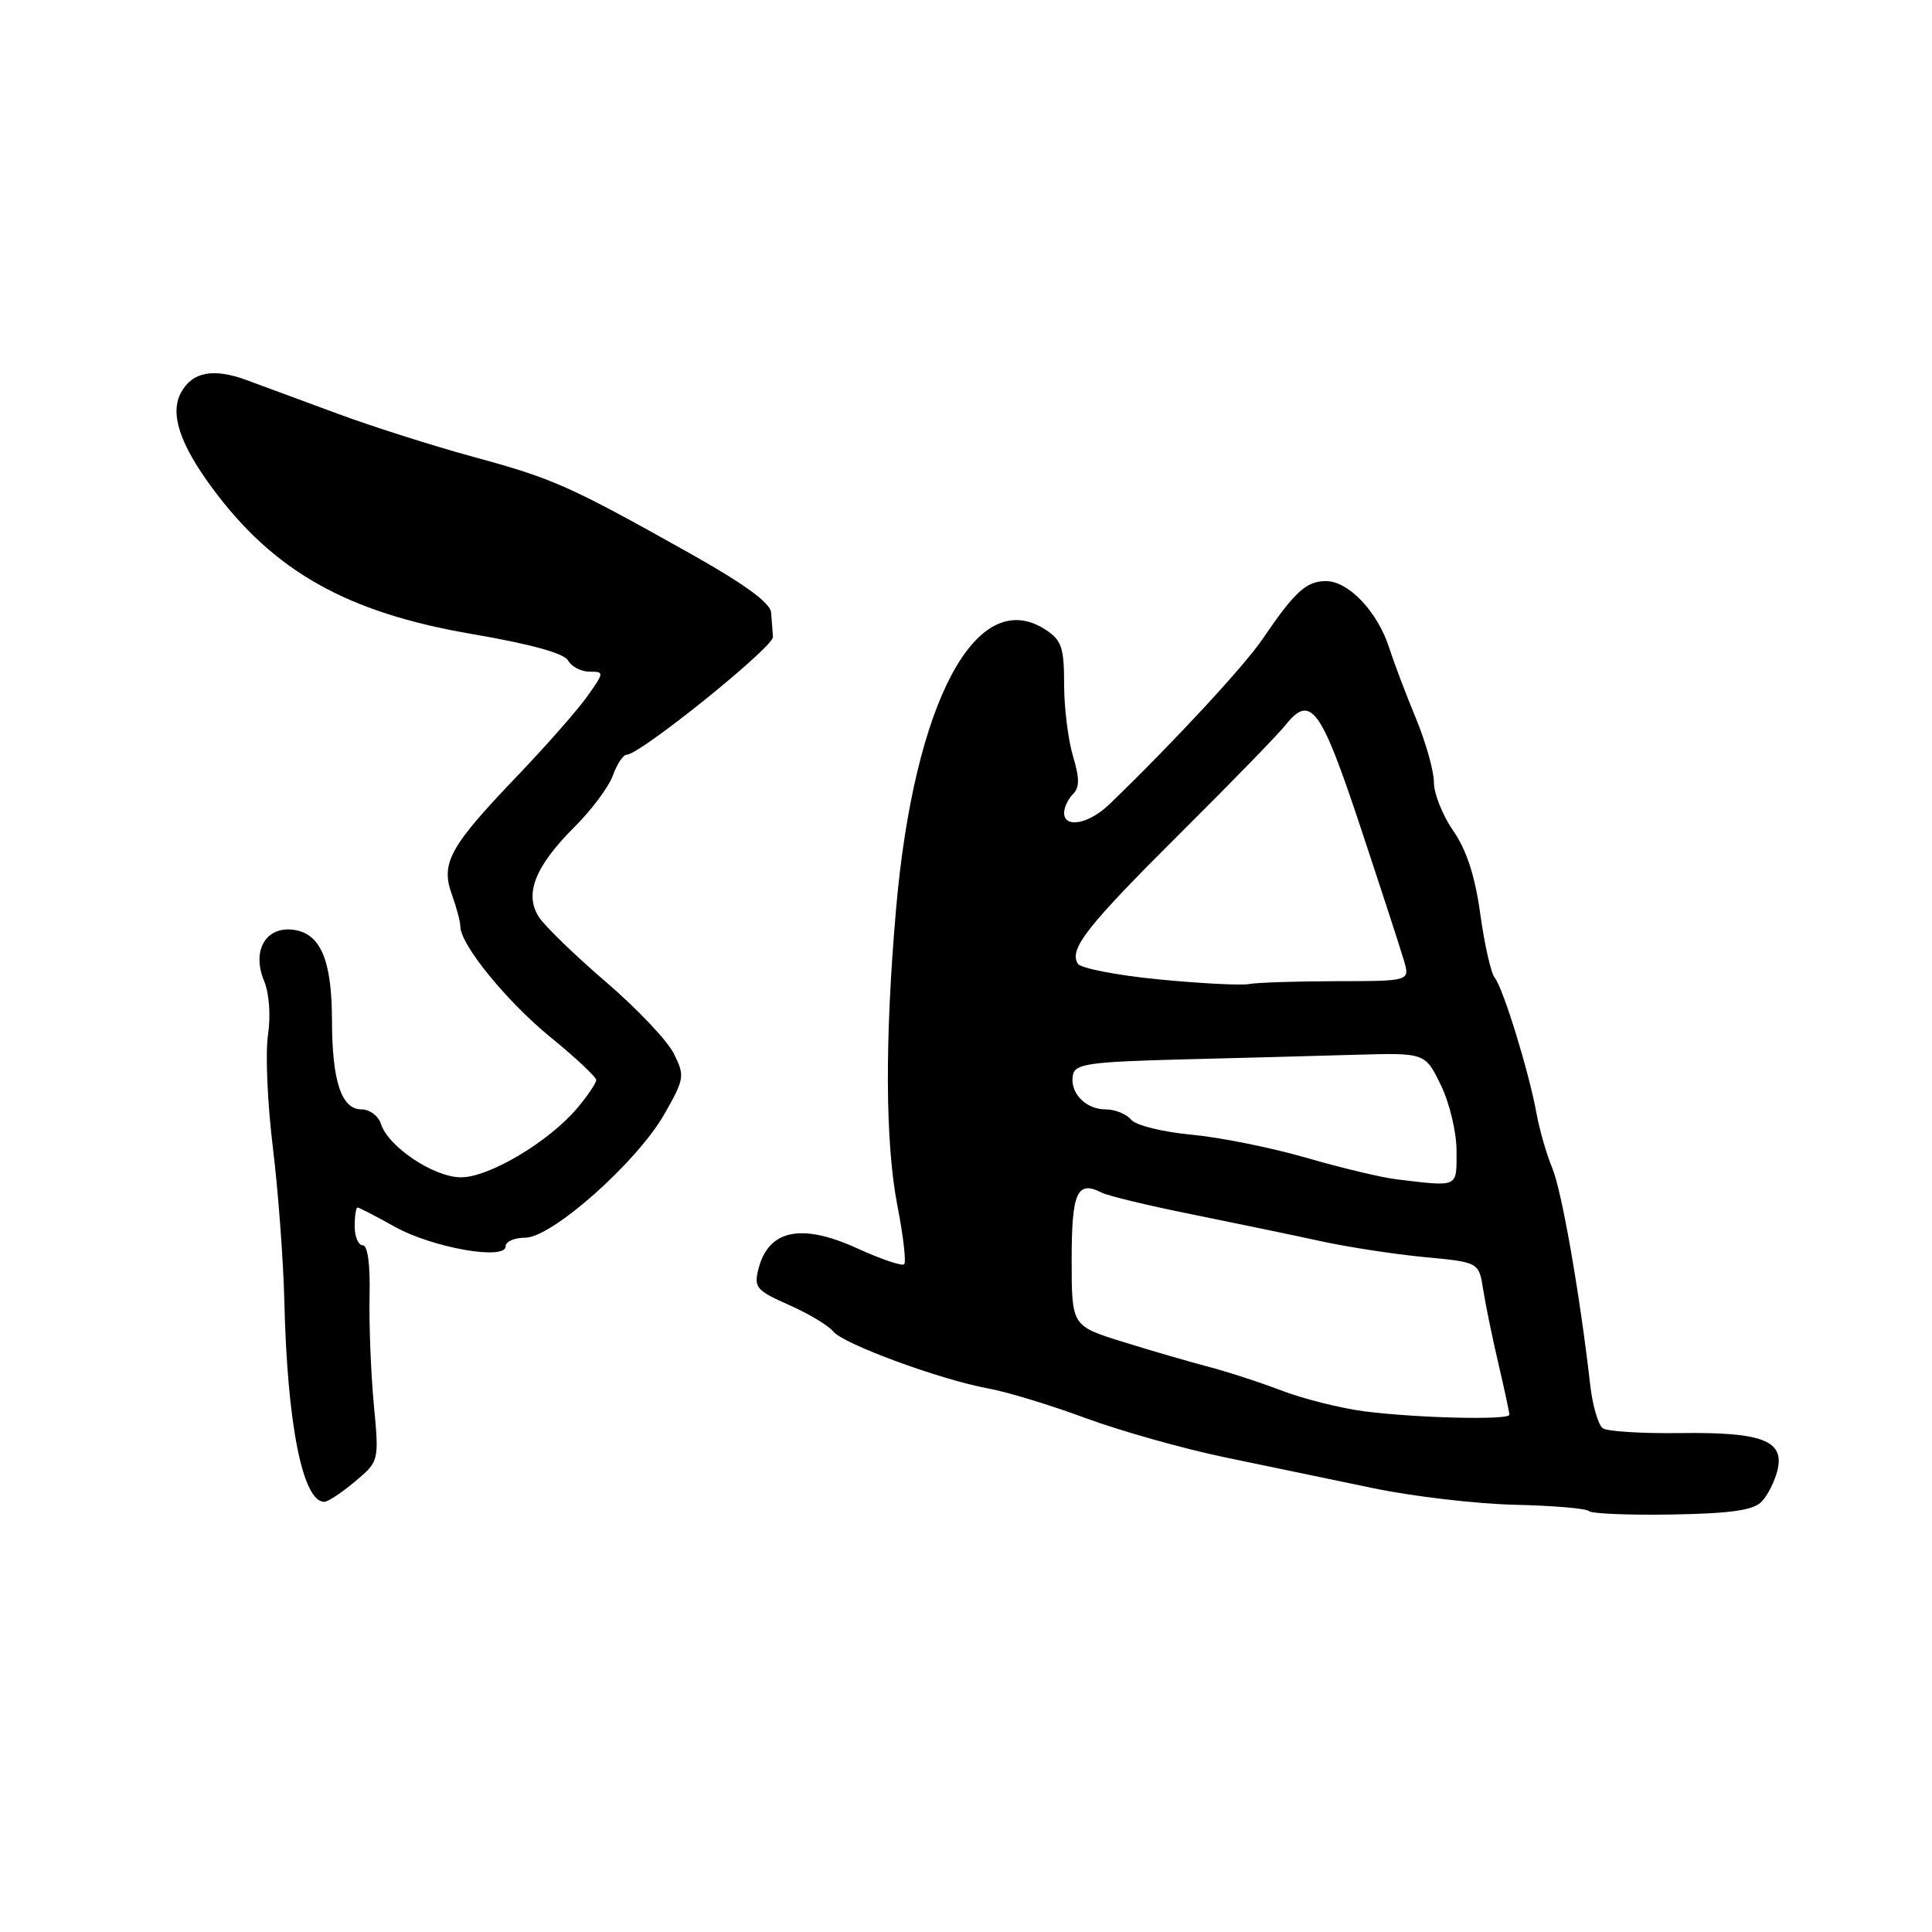 <?xml version="1.0" encoding="UTF-8" standalone="no"?>
<!DOCTYPE svg PUBLIC "-//W3C//DTD SVG 1.1//EN" "http://www.w3.org/Graphics/SVG/1.1/DTD/svg11.dtd" >
<svg xmlns="http://www.w3.org/2000/svg" xmlns:xlink="http://www.w3.org/1999/xlink" version="1.1" viewBox="0 0 256 256">
 <g >
 <path fill="currentColor"
d=" M 233.40 199.00 C 234.21 198.18 235.16 196.30 235.52 194.83 C 236.49 190.88 233.50 189.74 222.60 189.89 C 217.59 189.96 213.00 189.67 212.39 189.26 C 211.78 188.84 211.02 186.25 210.71 183.50 C 209.32 171.37 206.95 157.82 205.69 154.79 C 204.93 152.98 203.99 149.70 203.59 147.50 C 202.61 142.08 199.17 130.91 198.07 129.58 C 197.57 128.98 196.71 125.19 196.15 121.15 C 195.46 116.10 194.33 112.64 192.57 110.10 C 191.16 108.06 190.00 105.17 190.00 103.67 C 190.00 102.17 188.93 98.37 187.63 95.22 C 186.32 92.07 184.73 87.86 184.08 85.85 C 182.54 81.06 178.70 77.00 175.70 77.00 C 173.09 77.00 171.56 78.40 167.30 84.67 C 164.89 88.24 155.29 98.59 146.99 106.58 C 144.28 109.19 141.00 109.80 141.00 107.70 C 141.00 106.99 141.53 105.87 142.17 105.23 C 143.06 104.34 143.06 103.14 142.17 100.17 C 141.53 98.02 141.00 93.74 141.00 90.66 C 141.00 85.82 140.67 84.83 138.56 83.45 C 129.41 77.45 121.13 92.91 118.73 120.48 C 117.23 137.74 117.29 151.42 118.91 159.76 C 119.69 163.75 120.09 167.24 119.81 167.52 C 119.53 167.80 116.74 166.85 113.60 165.42 C 106.18 162.02 101.81 162.94 100.49 168.17 C 99.88 170.60 100.24 171.01 104.56 172.92 C 107.16 174.07 109.79 175.65 110.40 176.42 C 111.71 178.08 124.63 182.83 131.00 183.99 C 133.47 184.44 139.28 186.21 143.89 187.92 C 148.51 189.62 156.83 191.97 162.39 193.12 C 167.95 194.28 176.78 196.11 182.00 197.20 C 187.22 198.29 195.65 199.27 200.72 199.39 C 205.78 199.50 210.21 199.88 210.56 200.23 C 210.91 200.57 215.86 200.78 221.56 200.68 C 229.28 200.55 232.31 200.12 233.40 199.00 Z  M 47.04 196.31 C 50.24 193.62 50.24 193.62 49.53 186.06 C 49.14 181.90 48.89 175.46 48.97 171.75 C 49.07 167.55 48.72 165.00 48.06 165.00 C 47.48 165.00 47.00 163.88 47.00 162.50 C 47.00 161.12 47.17 160.00 47.37 160.00 C 47.58 160.00 49.79 161.14 52.29 162.54 C 57.29 165.33 67.00 167.05 67.00 165.14 C 67.00 164.51 68.17 164.00 69.60 164.00 C 73.13 164.00 84.38 154.01 88.02 147.65 C 90.70 142.94 90.76 142.57 89.29 139.61 C 88.44 137.90 84.40 133.64 80.32 130.14 C 76.24 126.64 72.24 122.77 71.42 121.53 C 69.43 118.48 70.89 114.79 76.16 109.54 C 78.39 107.32 80.66 104.26 81.21 102.75 C 81.75 101.24 82.58 100.00 83.05 100.00 C 84.80 100.00 102.50 85.74 102.42 84.40 C 102.37 83.63 102.26 82.16 102.17 81.13 C 102.05 79.86 98.53 77.31 91.25 73.23 C 75.36 64.33 73.34 63.43 62.70 60.53 C 57.35 59.07 49.27 56.50 44.74 54.82 C 40.21 53.14 34.76 51.13 32.64 50.35 C 28.24 48.74 25.45 49.28 23.97 52.05 C 22.50 54.81 23.80 58.78 28.07 64.59 C 36.27 75.72 45.96 81.17 62.54 84.01 C 70.32 85.34 74.73 86.56 75.27 87.52 C 75.73 88.33 77.01 89.00 78.12 89.00 C 80.08 89.00 80.08 89.08 77.83 92.25 C 76.57 94.04 72.38 98.80 68.52 102.84 C 59.58 112.18 58.37 114.37 59.87 118.51 C 60.49 120.23 61.00 122.15 61.00 122.77 C 61.00 125.16 67.15 132.71 72.95 137.44 C 76.28 140.15 79.00 142.71 79.00 143.11 C 79.00 143.52 77.87 145.18 76.50 146.82 C 72.75 151.27 64.82 156.00 61.10 156.00 C 57.49 156.00 51.44 151.96 50.47 148.91 C 50.14 147.86 48.98 147.00 47.91 147.00 C 45.24 147.00 44.00 143.28 43.99 135.18 C 43.97 127.13 42.45 123.62 38.79 123.19 C 35.17 122.77 33.35 126.02 34.99 129.98 C 35.68 131.63 35.89 134.58 35.51 137.14 C 35.15 139.54 35.44 146.22 36.15 152.00 C 36.86 157.78 37.55 167.00 37.68 172.50 C 38.06 188.71 40.11 199.00 42.96 199.00 C 43.45 199.00 45.28 197.79 47.04 196.31 Z  M 180.80 187.01 C 177.67 186.60 172.72 185.37 169.80 184.25 C 166.89 183.14 162.47 181.71 160.00 181.07 C 157.53 180.42 152.46 178.95 148.75 177.79 C 142.00 175.69 142.00 175.69 142.00 166.93 C 142.00 157.96 142.72 156.36 146.00 158.04 C 146.82 158.46 152.22 159.76 158.00 160.92 C 163.78 162.09 171.43 163.68 175.00 164.46 C 178.57 165.24 184.75 166.19 188.73 166.57 C 195.96 167.25 195.96 167.25 196.53 170.88 C 196.84 172.87 197.75 177.29 198.55 180.71 C 199.35 184.12 200.00 187.16 200.00 187.46 C 200.00 188.19 187.83 187.91 180.80 187.01 Z  M 185.00 156.26 C 183.07 156.03 177.73 154.75 173.12 153.42 C 168.51 152.08 161.65 150.70 157.87 150.35 C 154.04 149.99 150.51 149.12 149.88 148.36 C 149.26 147.61 147.74 147.00 146.50 147.00 C 143.82 147.00 141.70 144.76 142.17 142.42 C 142.46 140.97 144.38 140.70 156.50 140.38 C 164.20 140.19 174.63 139.91 179.67 139.76 C 188.84 139.50 188.84 139.50 190.92 143.78 C 192.08 146.16 193.00 150.03 193.00 152.53 C 193.00 157.42 193.35 157.26 185.00 156.26 Z  M 153.50 129.77 C 148.00 129.23 143.19 128.30 142.82 127.70 C 141.62 125.77 143.99 122.75 156.37 110.43 C 163.04 103.80 169.31 97.36 170.30 96.12 C 173.66 91.90 174.99 93.69 180.24 109.50 C 182.98 117.75 185.58 125.74 186.02 127.25 C 186.83 130.00 186.83 130.00 177.16 130.01 C 171.85 130.02 166.60 130.19 165.50 130.39 C 164.40 130.59 159.00 130.31 153.50 129.77 Z "/>
</g>
</svg>